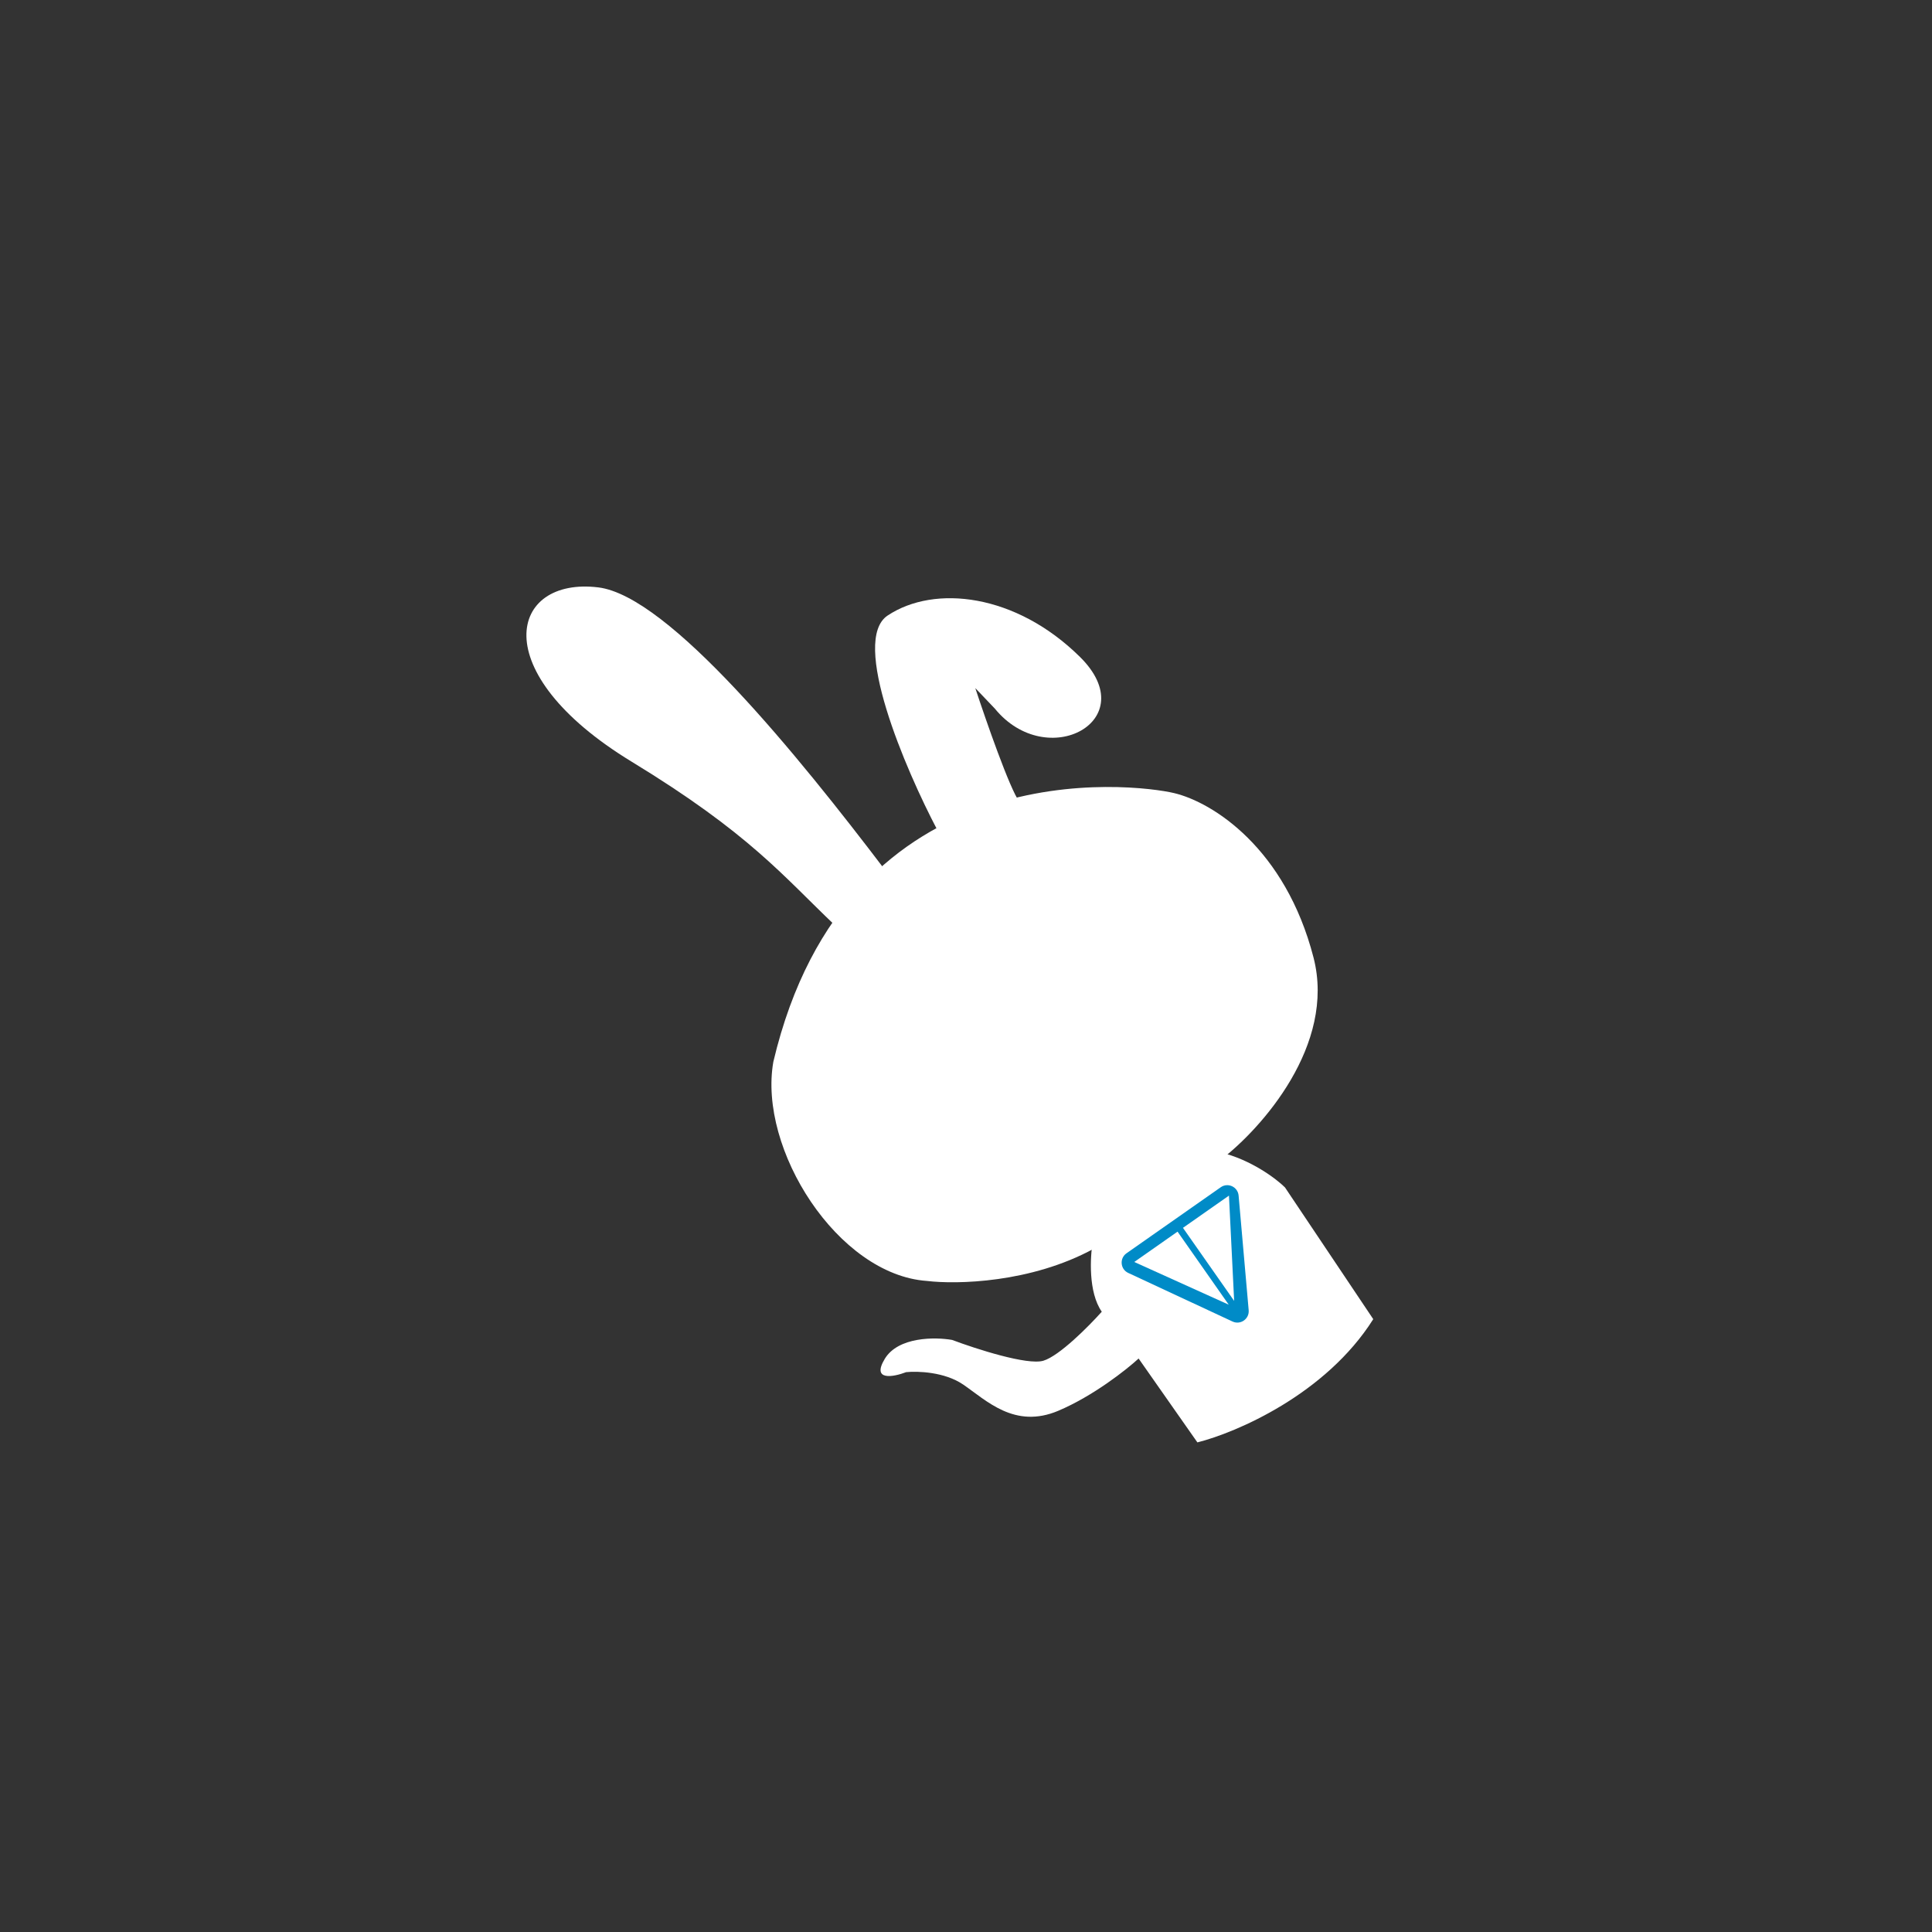 <svg width="579" height="579" viewBox="0 0 579 579" fill="none" xmlns="http://www.w3.org/2000/svg">
<rect x="0" y="0" width="579" height="579" fill="#333333" stroke="none"/>
<path d="M393.652 286.976C400.414 313.188 377.995 338.247 365.941 347.5L327.83 374.205C308.952 384.532 286.602 384.96 277.788 383.883C251.099 382.031 227.153 344.406 231.764 318.203C254.024 224.019 340.254 234.926 351.854 237.679C363.455 240.431 385.2 254.21 393.652 286.976Z" fill="white"/>
<path d="M266.029 184.457C254.787 191.913 271.284 230.46 280.938 248.802C286.956 246.262 299.81 242.052 305.486 240.265C302.631 236.466 295.497 215.983 292.287 206.217L298.134 212.35C313.795 231.545 342.891 215.875 323.665 196.881C304.44 177.888 280.08 175.137 266.029 184.457Z" fill="white"/>
<path d="M179.295 176.033C200.451 178.618 239.156 226.375 265.319 260.836C260.779 264.017 253.428 273.198 250.321 277.391C234.685 262.555 224.738 249.861 189.297 228.269C144.995 201.28 152.85 172.802 179.295 176.033Z" fill="white"/>
<path d="M330.192 393.105C326.101 387.267 326.696 376.613 327.505 372.017L365.615 345.312C374.896 347.513 382.464 353.253 385.088 355.847L411.55 395.337C397.35 417.861 370.496 429.344 358.844 432.269L341.23 407.133C337.555 410.514 327.592 418.382 317.147 422.799C304.09 428.322 295.65 419.728 288.672 414.945C283.089 411.119 274.935 410.869 271.556 411.222C267.744 412.684 261.126 413.936 265.146 407.251C269.166 400.565 280.284 400.673 285.34 401.563C292.453 404.236 307.878 409.225 312.679 407.795C317.48 406.365 326.355 397.406 330.192 393.105Z" fill="white"/>
<path d="M374.215 392.653C374.445 395.27 371.756 397.154 369.375 396.045L338.119 381.483C335.737 380.374 335.45 377.102 337.601 375.595L365.84 355.807C367.992 354.3 370.968 355.686 371.198 358.303L374.215 392.653Z" fill="#008BC7"/>
<path d="M368.239 391.001L339.925 378.2L352.899 369.109L368.239 391.001Z" fill="white"/>
<path d="M369.862 389.864L368.306 358.313L354.521 367.972L369.862 389.864Z" fill="white"/>
</svg>
